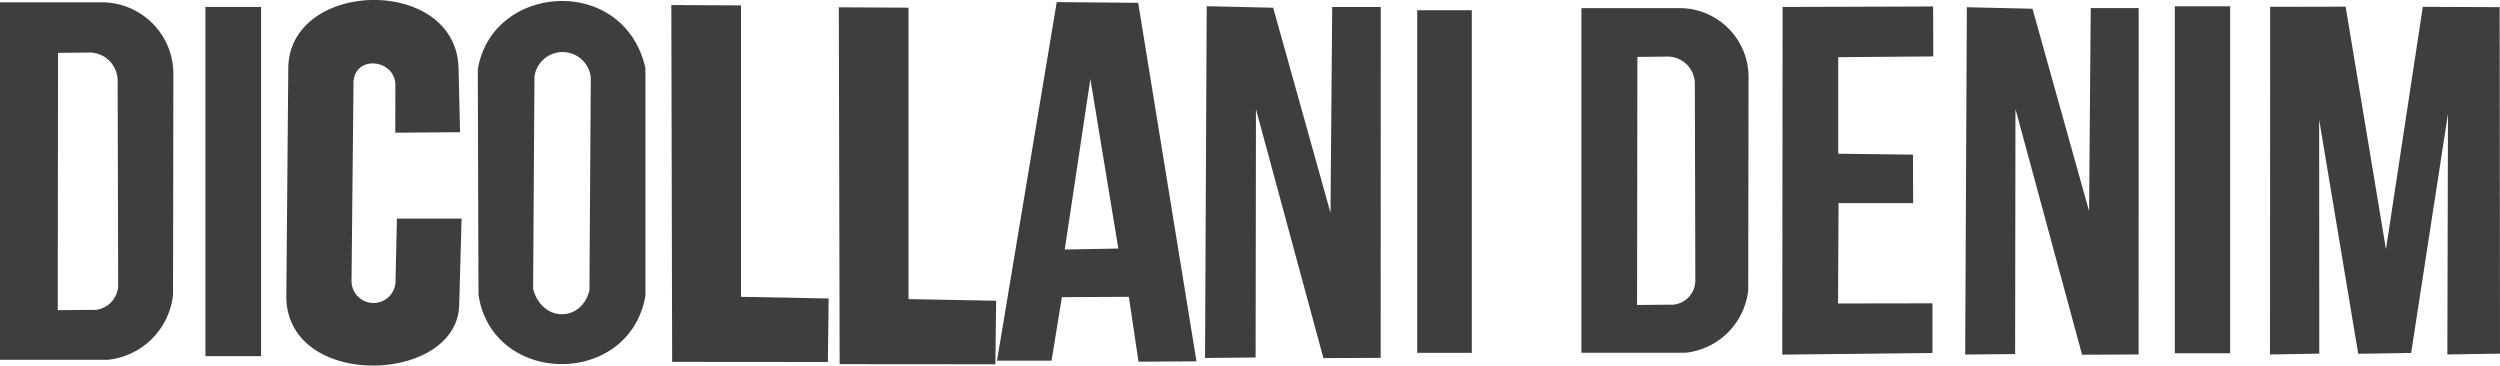 <svg xmlns="http://www.w3.org/2000/svg" width="198.361" height="29.005" viewBox="0 0 198.361 29.005"><defs><style>.a{fill:#3e3e3e;}</style></defs><g transform="translate(-17.5 -17.725)"><path class="a" d="M25.558,18.39H17.5V46.753h8.578A5.814,5.814,0,0,0,31.229,41.6l.028-17.634A5.681,5.681,0,0,0,25.558,18.39Zm-.491,24.4-2.987.027L22.107,22.4l2.577-.027a2.25,2.25,0,0,1,2.151,2.2l.04,16.161A2,2,0,0,1,25.067,42.793Z" transform="translate(0 -0.481)"/><rect class="a" width="4.414" height="27.707" transform="translate(33.8 18.276)"/><rect class="a" width="4.331" height="27.185" transform="translate(129.947 18.536)"/><rect class="a" width="4.386" height="27.531" transform="translate(190.062 18.224)"/><path class="a" d="M589.375,35.959,584.884,19.9l-5.208-.119-.132,27.557,3.963-.04.027-19.446,5.285,19.5,4.485-.02.007-27.484h-3.805Z" transform="translate(-406.118 -1.482)"/><path class="a" d="M477.551,20.048h-7.769V47.393h8.269a5.605,5.605,0,0,0,4.967-4.967l.027-17A5.476,5.476,0,0,0,477.551,20.048Zm-.473,23.528-2.88.026.027-19.683,2.484-.026a2.169,2.169,0,0,1,2.074,2.12l.039,15.581A1.93,1.93,0,0,1,477.078,43.576Z" transform="translate(-326.807 -1.679)"/><path class="a" d="M539.21,23.538l-.013-3.963-11.943.04L527.228,47.2l11.916-.132V43.129l-7.491.013.04-7.965h5.918l-.012-3.845-5.932-.073V23.6Z" transform="translate(-368.315 -1.337)"/><path class="a" d="M684.977,47.162l-.025-27.491-6.1-.027L675.929,38.88l-3.2-19.248-5.988.013-.013,27.584,3.91-.066L670.628,28.6l3.1,18.574,4.2-.066,2.921-18.972L680.8,47.228Z" transform="translate(-469.116 -1.378)"/><path class="a" d="M154.151,23.43l.054,17.875c1.083,7.267,11.946,7.4,13.244.107V23.323C165.761,15.89,155.3,16.56,154.151,23.43Zm8.857,17.526c-.6,2.528-3.752,2.592-4.469-.107L158.647,24a2.253,2.253,0,0,1,4.469.054Z" transform="translate(-98.74 -0.205)"/><path class="a" d="M307.386,18.331l-4.737,28.448h4.326l.821-5.038,5.312-.027.767,5.147,4.6-.027-4.626-28.448Zm.636,19.631,2.034-13.524,2.219,13.445Z" transform="translate(-206.041 -0.438)"/><path class="a" d="M372.1,35.9l-4.549-16.271-5.274-.121-.133,27.912,4.014-.04.027-19.7,5.352,19.75,4.543-.02.007-27.838h-3.853Z" transform="translate(-249.032 -1.291)"/><path class="a" d="M108.054,39.978a1.746,1.746,0,1,1-3.491,0l.155-15.51c-.095-2.457,3.325-2.1,3.322.006l-.006,3.781,5.14-.041-.119-5.089c-.2-7.329-13.376-7.06-13.51-.04L99.389,41.36c.165,7.367,13.715,6.8,13.719.459l.187-6.751h-5.13Z" transform="translate(-59.171)"/><path class="a" d="M215.028,19.195l-5.53-.03.065,28.314,12.357.01.06-5.04-6.953-.131Z" transform="translate(-138.732 -1.041)"/><path class="a" d="M262.935,19.842l-5.53-.03.065,28.314,12.357.01.06-5.04-6.953-.131Z" transform="translate(-173.349 -1.508)"/></g></svg>